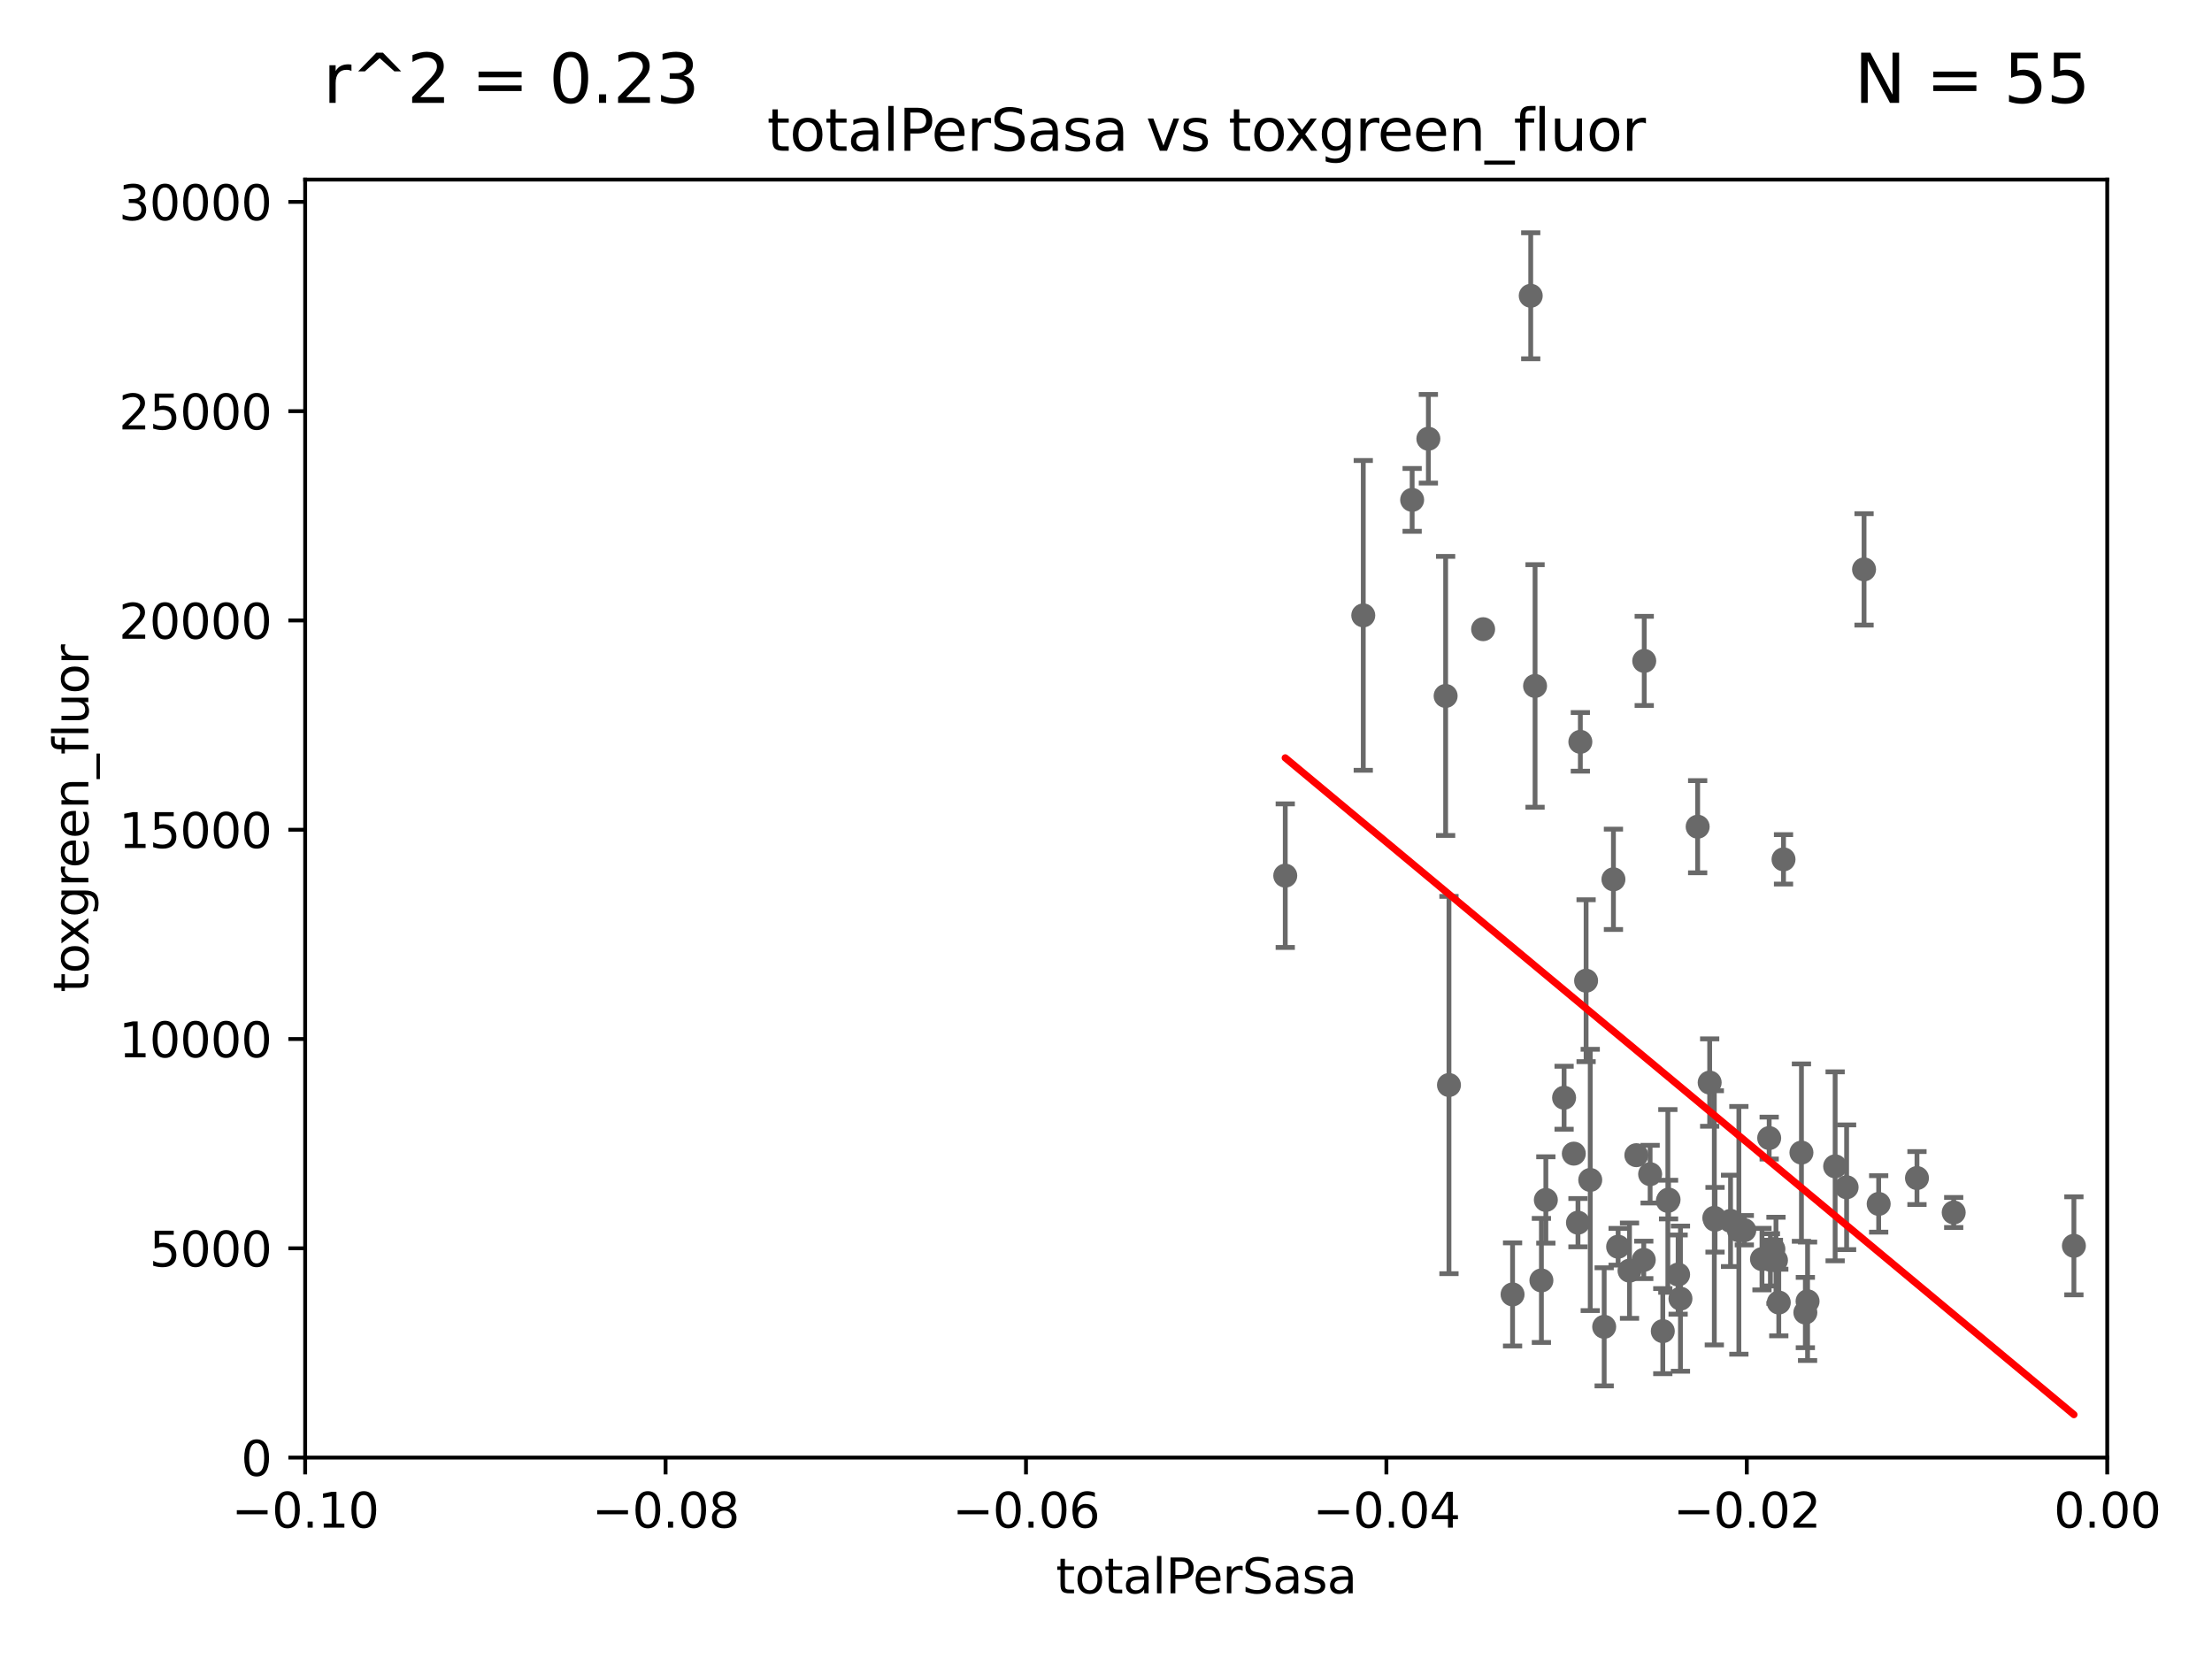 <?xml version="1.0" encoding="utf-8" standalone="no"?>
<!DOCTYPE svg PUBLIC "-//W3C//DTD SVG 1.1//EN"
  "http://www.w3.org/Graphics/SVG/1.1/DTD/svg11.dtd">
<svg xmlns:xlink="http://www.w3.org/1999/xlink" width="460.8pt" height="345.6pt" viewBox="0 0 460.8 345.6" xmlns="http://www.w3.org/2000/svg" version="1.1">
 <defs>
  <style type="text/css">*{stroke-linejoin: round; stroke-linecap: butt}</style>
 </defs>
 <g id="figure_1">
  <g id="patch_1">
   <path d="M 0 345.6 
L 460.8 345.6 
L 460.8 0 
L 0 0 
z
" style="fill: #ffffff"/>
  </g>
  <g id="axes_1">
   <g id="patch_2">
    <path d="M 63.571 303.64 
L 438.975 303.64 
L 438.975 37.411 
L 63.571 37.411 
z
" style="fill: #ffffff"/>
   </g>
   <g id="PathCollection_1">
    <defs>
     <path id="m36e661156f" d="M 0 1.118 
C 0.297 1.118 0.581 1 0.791 0.791 
C 1 0.581 1.118 0.297 1.118 0 
C 1.118 -0.297 1 -0.581 0.791 -0.791 
C 0.581 -1 0.297 -1.118 0 -1.118 
C -0.297 -1.118 -0.581 -1 -0.791 -0.791 
C -1 -0.581 -1.118 -0.297 -1.118 0 
C -1.118 0.297 -1 0.581 -0.791 0.791 
C -0.581 1 -0.297 1.118 0 1.118 
z
" style="stroke: #696969"/>
    </defs>
    <g clip-path="url(#p8b88ca9ba8)">
     <use xlink:href="#m36e661156f" x="329.216" y="154.539" style="fill: #696969; stroke: #696969"/>
     <use xlink:href="#m36e661156f" x="376.55" y="271.08" style="fill: #696969; stroke: #696969"/>
     <use xlink:href="#m36e661156f" x="322.028" y="249.972" style="fill: #696969; stroke: #696969"/>
     <use xlink:href="#m36e661156f" x="337.086" y="259.716" style="fill: #696969; stroke: #696969"/>
     <use xlink:href="#m36e661156f" x="318.879" y="61.614" style="fill: #696969; stroke: #696969"/>
     <use xlink:href="#m36e661156f" x="388.317" y="118.613" style="fill: #696969; stroke: #696969"/>
     <use xlink:href="#m36e661156f" x="339.458" y="264.702" style="fill: #696969; stroke: #696969"/>
     <use xlink:href="#m36e661156f" x="343.752" y="244.6" style="fill: #696969; stroke: #696969"/>
     <use xlink:href="#m36e661156f" x="328.72" y="254.705" style="fill: #696969; stroke: #696969"/>
     <use xlink:href="#m36e661156f" x="327.854" y="240.325" style="fill: #696969; stroke: #696969"/>
     <use xlink:href="#m36e661156f" x="367.053" y="262.298" style="fill: #696969; stroke: #696969"/>
     <use xlink:href="#m36e661156f" x="334.181" y="276.4" style="fill: #696969; stroke: #696969"/>
     <use xlink:href="#m36e661156f" x="349.583" y="265.515" style="fill: #696969; stroke: #696969"/>
     <use xlink:href="#m36e661156f" x="371.539" y="179.021" style="fill: #696969; stroke: #696969"/>
     <use xlink:href="#m36e661156f" x="350.069" y="270.532" style="fill: #696969; stroke: #696969"/>
     <use xlink:href="#m36e661156f" x="368.807" y="262.442" style="fill: #696969; stroke: #696969"/>
     <use xlink:href="#m36e661156f" x="347.592" y="249.893" style="fill: #696969; stroke: #696969"/>
     <use xlink:href="#m36e661156f" x="376.088" y="273.425" style="fill: #696969; stroke: #696969"/>
     <use xlink:href="#m36e661156f" x="399.34" y="245.41" style="fill: #696969; stroke: #696969"/>
     <use xlink:href="#m36e661156f" x="331.276" y="245.803" style="fill: #696969; stroke: #696969"/>
     <use xlink:href="#m36e661156f" x="406.992" y="252.58" style="fill: #696969; stroke: #696969"/>
     <use xlink:href="#m36e661156f" x="353.654" y="172.218" style="fill: #696969; stroke: #696969"/>
     <use xlink:href="#m36e661156f" x="342.427" y="262.456" style="fill: #696969; stroke: #696969"/>
     <use xlink:href="#m36e661156f" x="357.124" y="253.699" style="fill: #696969; stroke: #696969"/>
     <use xlink:href="#m36e661156f" x="342.524" y="137.682" style="fill: #696969; stroke: #696969"/>
     <use xlink:href="#m36e661156f" x="362.239" y="256.301" style="fill: #696969; stroke: #696969"/>
     <use xlink:href="#m36e661156f" x="375.272" y="240.105" style="fill: #696969; stroke: #696969"/>
     <use xlink:href="#m36e661156f" x="294.177" y="104.133" style="fill: #696969; stroke: #696969"/>
     <use xlink:href="#m36e661156f" x="357.271" y="254.099" style="fill: #696969; stroke: #696969"/>
     <use xlink:href="#m36e661156f" x="346.391" y="277.301" style="fill: #696969; stroke: #696969"/>
     <use xlink:href="#m36e661156f" x="384.682" y="247.328" style="fill: #696969; stroke: #696969"/>
     <use xlink:href="#m36e661156f" x="369.969" y="262.547" style="fill: #696969; stroke: #696969"/>
     <use xlink:href="#m36e661156f" x="368.553" y="237.081" style="fill: #696969; stroke: #696969"/>
     <use xlink:href="#m36e661156f" x="432.032" y="259.526" style="fill: #696969; stroke: #696969"/>
     <use xlink:href="#m36e661156f" x="370.553" y="271.342" style="fill: #696969; stroke: #696969"/>
     <use xlink:href="#m36e661156f" x="369.432" y="260.213" style="fill: #696969; stroke: #696969"/>
     <use xlink:href="#m36e661156f" x="382.294" y="242.966" style="fill: #696969; stroke: #696969"/>
     <use xlink:href="#m36e661156f" x="267.742" y="182.415" style="fill: #696969; stroke: #696969"/>
     <use xlink:href="#m36e661156f" x="301.152" y="144.977" style="fill: #696969; stroke: #696969"/>
     <use xlink:href="#m36e661156f" x="297.555" y="91.401" style="fill: #696969; stroke: #696969"/>
     <use xlink:href="#m36e661156f" x="391.363" y="250.798" style="fill: #696969; stroke: #696969"/>
     <use xlink:href="#m36e661156f" x="330.413" y="204.3" style="fill: #696969; stroke: #696969"/>
     <use xlink:href="#m36e661156f" x="363.371" y="256.275" style="fill: #696969; stroke: #696969"/>
     <use xlink:href="#m36e661156f" x="321.102" y="266.736" style="fill: #696969; stroke: #696969"/>
     <use xlink:href="#m36e661156f" x="340.881" y="240.644" style="fill: #696969; stroke: #696969"/>
     <use xlink:href="#m36e661156f" x="315.096" y="269.654" style="fill: #696969; stroke: #696969"/>
     <use xlink:href="#m36e661156f" x="301.846" y="226.03" style="fill: #696969; stroke: #696969"/>
     <use xlink:href="#m36e661156f" x="325.829" y="228.676" style="fill: #696969; stroke: #696969"/>
     <use xlink:href="#m36e661156f" x="308.962" y="131.072" style="fill: #696969; stroke: #696969"/>
     <use xlink:href="#m36e661156f" x="360.505" y="254.328" style="fill: #696969; stroke: #696969"/>
     <use xlink:href="#m36e661156f" x="336.109" y="183.177" style="fill: #696969; stroke: #696969"/>
     <use xlink:href="#m36e661156f" x="356.156" y="225.52" style="fill: #696969; stroke: #696969"/>
     <use xlink:href="#m36e661156f" x="347.444" y="250.173" style="fill: #696969; stroke: #696969"/>
     <use xlink:href="#m36e661156f" x="283.994" y="128.196" style="fill: #696969; stroke: #696969"/>
     <use xlink:href="#m36e661156f" x="319.782" y="142.898" style="fill: #696969; stroke: #696969"/>
    </g>
   </g>
   <g id="matplotlib.axis_1">
    <g id="xtick_1">
     <g id="line2d_1">
      <defs>
       <path id="mb44ea8c255" d="M 0 0 
L 0 3.5 
" style="stroke: #000000; stroke-width: 0.8"/>
      </defs>
      <g>
       <use xlink:href="#mb44ea8c255" x="63.571" y="303.64" style="stroke: #000000; stroke-width: 0.8"/>
      </g>
     </g>
     <g id="text_1">
      <!-- −0.10 -->
      <g transform="translate(48.249 318.238)scale(0.1 -0.1)">
       <defs>
        <path id="DejaVuSans-2212" d="M 678 2272 
L 4684 2272 
L 4684 1741 
L 678 1741 
L 678 2272 
z
" transform="scale(0.016)"/>
        <path id="DejaVuSans-30" d="M 2034 4250 
Q 1547 4250 1301 3770 
Q 1056 3291 1056 2328 
Q 1056 1369 1301 889 
Q 1547 409 2034 409 
Q 2525 409 2770 889 
Q 3016 1369 3016 2328 
Q 3016 3291 2770 3770 
Q 2525 4250 2034 4250 
z
M 2034 4750 
Q 2819 4750 3233 4129 
Q 3647 3509 3647 2328 
Q 3647 1150 3233 529 
Q 2819 -91 2034 -91 
Q 1250 -91 836 529 
Q 422 1150 422 2328 
Q 422 3509 836 4129 
Q 1250 4750 2034 4750 
z
" transform="scale(0.016)"/>
        <path id="DejaVuSans-2e" d="M 684 794 
L 1344 794 
L 1344 0 
L 684 0 
L 684 794 
z
" transform="scale(0.016)"/>
        <path id="DejaVuSans-31" d="M 794 531 
L 1825 531 
L 1825 4091 
L 703 3866 
L 703 4441 
L 1819 4666 
L 2450 4666 
L 2450 531 
L 3481 531 
L 3481 0 
L 794 0 
L 794 531 
z
" transform="scale(0.016)"/>
       </defs>
       <use xlink:href="#DejaVuSans-2212"/>
       <use xlink:href="#DejaVuSans-30" x="83.789"/>
       <use xlink:href="#DejaVuSans-2e" x="147.412"/>
       <use xlink:href="#DejaVuSans-31" x="179.199"/>
       <use xlink:href="#DejaVuSans-30" x="242.822"/>
      </g>
     </g>
    </g>
    <g id="xtick_2">
     <g id="line2d_2">
      <g>
       <use xlink:href="#mb44ea8c255" x="138.652" y="303.64" style="stroke: #000000; stroke-width: 0.8"/>
      </g>
     </g>
     <g id="text_2">
      <!-- −0.08 -->
      <g transform="translate(123.329 318.238)scale(0.1 -0.1)">
       <defs>
        <path id="DejaVuSans-38" d="M 2034 2216 
Q 1584 2216 1326 1975 
Q 1069 1734 1069 1313 
Q 1069 891 1326 650 
Q 1584 409 2034 409 
Q 2484 409 2743 651 
Q 3003 894 3003 1313 
Q 3003 1734 2745 1975 
Q 2488 2216 2034 2216 
z
M 1403 2484 
Q 997 2584 770 2862 
Q 544 3141 544 3541 
Q 544 4100 942 4425 
Q 1341 4750 2034 4750 
Q 2731 4750 3128 4425 
Q 3525 4100 3525 3541 
Q 3525 3141 3298 2862 
Q 3072 2584 2669 2484 
Q 3125 2378 3379 2068 
Q 3634 1759 3634 1313 
Q 3634 634 3220 271 
Q 2806 -91 2034 -91 
Q 1263 -91 848 271 
Q 434 634 434 1313 
Q 434 1759 690 2068 
Q 947 2378 1403 2484 
z
M 1172 3481 
Q 1172 3119 1398 2916 
Q 1625 2713 2034 2713 
Q 2441 2713 2670 2916 
Q 2900 3119 2900 3481 
Q 2900 3844 2670 4047 
Q 2441 4250 2034 4250 
Q 1625 4250 1398 4047 
Q 1172 3844 1172 3481 
z
" transform="scale(0.016)"/>
       </defs>
       <use xlink:href="#DejaVuSans-2212"/>
       <use xlink:href="#DejaVuSans-30" x="83.789"/>
       <use xlink:href="#DejaVuSans-2e" x="147.412"/>
       <use xlink:href="#DejaVuSans-30" x="179.199"/>
       <use xlink:href="#DejaVuSans-38" x="242.822"/>
      </g>
     </g>
    </g>
    <g id="xtick_3">
     <g id="line2d_3">
      <g>
       <use xlink:href="#mb44ea8c255" x="213.733" y="303.64" style="stroke: #000000; stroke-width: 0.8"/>
      </g>
     </g>
     <g id="text_3">
      <!-- −0.06 -->
      <g transform="translate(198.41 318.238)scale(0.1 -0.1)">
       <defs>
        <path id="DejaVuSans-36" d="M 2113 2584 
Q 1688 2584 1439 2293 
Q 1191 2003 1191 1497 
Q 1191 994 1439 701 
Q 1688 409 2113 409 
Q 2538 409 2786 701 
Q 3034 994 3034 1497 
Q 3034 2003 2786 2293 
Q 2538 2584 2113 2584 
z
M 3366 4563 
L 3366 3988 
Q 3128 4100 2886 4159 
Q 2644 4219 2406 4219 
Q 1781 4219 1451 3797 
Q 1122 3375 1075 2522 
Q 1259 2794 1537 2939 
Q 1816 3084 2150 3084 
Q 2853 3084 3261 2657 
Q 3669 2231 3669 1497 
Q 3669 778 3244 343 
Q 2819 -91 2113 -91 
Q 1303 -91 875 529 
Q 447 1150 447 2328 
Q 447 3434 972 4092 
Q 1497 4750 2381 4750 
Q 2619 4750 2861 4703 
Q 3103 4656 3366 4563 
z
" transform="scale(0.016)"/>
       </defs>
       <use xlink:href="#DejaVuSans-2212"/>
       <use xlink:href="#DejaVuSans-30" x="83.789"/>
       <use xlink:href="#DejaVuSans-2e" x="147.412"/>
       <use xlink:href="#DejaVuSans-30" x="179.199"/>
       <use xlink:href="#DejaVuSans-36" x="242.822"/>
      </g>
     </g>
    </g>
    <g id="xtick_4">
     <g id="line2d_4">
      <g>
       <use xlink:href="#mb44ea8c255" x="288.813" y="303.64" style="stroke: #000000; stroke-width: 0.8"/>
      </g>
     </g>
     <g id="text_4">
      <!-- −0.04 -->
      <g transform="translate(273.491 318.238)scale(0.1 -0.1)">
       <defs>
        <path id="DejaVuSans-34" d="M 2419 4116 
L 825 1625 
L 2419 1625 
L 2419 4116 
z
M 2253 4666 
L 3047 4666 
L 3047 1625 
L 3713 1625 
L 3713 1100 
L 3047 1100 
L 3047 0 
L 2419 0 
L 2419 1100 
L 313 1100 
L 313 1709 
L 2253 4666 
z
" transform="scale(0.016)"/>
       </defs>
       <use xlink:href="#DejaVuSans-2212"/>
       <use xlink:href="#DejaVuSans-30" x="83.789"/>
       <use xlink:href="#DejaVuSans-2e" x="147.412"/>
       <use xlink:href="#DejaVuSans-30" x="179.199"/>
       <use xlink:href="#DejaVuSans-34" x="242.822"/>
      </g>
     </g>
    </g>
    <g id="xtick_5">
     <g id="line2d_5">
      <g>
       <use xlink:href="#mb44ea8c255" x="363.894" y="303.64" style="stroke: #000000; stroke-width: 0.8"/>
      </g>
     </g>
     <g id="text_5">
      <!-- −0.02 -->
      <g transform="translate(348.572 318.238)scale(0.1 -0.1)">
       <defs>
        <path id="DejaVuSans-32" d="M 1228 531 
L 3431 531 
L 3431 0 
L 469 0 
L 469 531 
Q 828 903 1448 1529 
Q 2069 2156 2228 2338 
Q 2531 2678 2651 2914 
Q 2772 3150 2772 3378 
Q 2772 3750 2511 3984 
Q 2250 4219 1831 4219 
Q 1534 4219 1204 4116 
Q 875 4013 500 3803 
L 500 4441 
Q 881 4594 1212 4672 
Q 1544 4750 1819 4750 
Q 2544 4750 2975 4387 
Q 3406 4025 3406 3419 
Q 3406 3131 3298 2873 
Q 3191 2616 2906 2266 
Q 2828 2175 2409 1742 
Q 1991 1309 1228 531 
z
" transform="scale(0.016)"/>
       </defs>
       <use xlink:href="#DejaVuSans-2212"/>
       <use xlink:href="#DejaVuSans-30" x="83.789"/>
       <use xlink:href="#DejaVuSans-2e" x="147.412"/>
       <use xlink:href="#DejaVuSans-30" x="179.199"/>
       <use xlink:href="#DejaVuSans-32" x="242.822"/>
      </g>
     </g>
    </g>
    <g id="xtick_6">
     <g id="line2d_6">
      <g>
       <use xlink:href="#mb44ea8c255" x="438.975" y="303.64" style="stroke: #000000; stroke-width: 0.8"/>
      </g>
     </g>
     <g id="text_6">
      <!-- 0.00 -->
      <g transform="translate(427.842 318.238)scale(0.1 -0.1)">
       <use xlink:href="#DejaVuSans-30"/>
       <use xlink:href="#DejaVuSans-2e" x="63.623"/>
       <use xlink:href="#DejaVuSans-30" x="95.41"/>
       <use xlink:href="#DejaVuSans-30" x="159.033"/>
      </g>
     </g>
    </g>
    <g id="text_7">
     <!-- totalPerSasa -->
     <g transform="translate(219.968 331.917)scale(0.1 -0.1)">
      <defs>
       <path id="DejaVuSans-74" d="M 1172 4494 
L 1172 3500 
L 2356 3500 
L 2356 3053 
L 1172 3053 
L 1172 1153 
Q 1172 725 1289 603 
Q 1406 481 1766 481 
L 2356 481 
L 2356 0 
L 1766 0 
Q 1100 0 847 248 
Q 594 497 594 1153 
L 594 3053 
L 172 3053 
L 172 3500 
L 594 3500 
L 594 4494 
L 1172 4494 
z
" transform="scale(0.016)"/>
       <path id="DejaVuSans-6f" d="M 1959 3097 
Q 1497 3097 1228 2736 
Q 959 2375 959 1747 
Q 959 1119 1226 758 
Q 1494 397 1959 397 
Q 2419 397 2687 759 
Q 2956 1122 2956 1747 
Q 2956 2369 2687 2733 
Q 2419 3097 1959 3097 
z
M 1959 3584 
Q 2709 3584 3137 3096 
Q 3566 2609 3566 1747 
Q 3566 888 3137 398 
Q 2709 -91 1959 -91 
Q 1206 -91 779 398 
Q 353 888 353 1747 
Q 353 2609 779 3096 
Q 1206 3584 1959 3584 
z
" transform="scale(0.016)"/>
       <path id="DejaVuSans-61" d="M 2194 1759 
Q 1497 1759 1228 1600 
Q 959 1441 959 1056 
Q 959 750 1161 570 
Q 1363 391 1709 391 
Q 2188 391 2477 730 
Q 2766 1069 2766 1631 
L 2766 1759 
L 2194 1759 
z
M 3341 1997 
L 3341 0 
L 2766 0 
L 2766 531 
Q 2569 213 2275 61 
Q 1981 -91 1556 -91 
Q 1019 -91 701 211 
Q 384 513 384 1019 
Q 384 1609 779 1909 
Q 1175 2209 1959 2209 
L 2766 2209 
L 2766 2266 
Q 2766 2663 2505 2880 
Q 2244 3097 1772 3097 
Q 1472 3097 1187 3025 
Q 903 2953 641 2809 
L 641 3341 
Q 956 3463 1253 3523 
Q 1550 3584 1831 3584 
Q 2591 3584 2966 3190 
Q 3341 2797 3341 1997 
z
" transform="scale(0.016)"/>
       <path id="DejaVuSans-6c" d="M 603 4863 
L 1178 4863 
L 1178 0 
L 603 0 
L 603 4863 
z
" transform="scale(0.016)"/>
       <path id="DejaVuSans-50" d="M 1259 4147 
L 1259 2394 
L 2053 2394 
Q 2494 2394 2734 2622 
Q 2975 2850 2975 3272 
Q 2975 3691 2734 3919 
Q 2494 4147 2053 4147 
L 1259 4147 
z
M 628 4666 
L 2053 4666 
Q 2838 4666 3239 4311 
Q 3641 3956 3641 3272 
Q 3641 2581 3239 2228 
Q 2838 1875 2053 1875 
L 1259 1875 
L 1259 0 
L 628 0 
L 628 4666 
z
" transform="scale(0.016)"/>
       <path id="DejaVuSans-65" d="M 3597 1894 
L 3597 1613 
L 953 1613 
Q 991 1019 1311 708 
Q 1631 397 2203 397 
Q 2534 397 2845 478 
Q 3156 559 3463 722 
L 3463 178 
Q 3153 47 2828 -22 
Q 2503 -91 2169 -91 
Q 1331 -91 842 396 
Q 353 884 353 1716 
Q 353 2575 817 3079 
Q 1281 3584 2069 3584 
Q 2775 3584 3186 3129 
Q 3597 2675 3597 1894 
z
M 3022 2063 
Q 3016 2534 2758 2815 
Q 2500 3097 2075 3097 
Q 1594 3097 1305 2825 
Q 1016 2553 972 2059 
L 3022 2063 
z
" transform="scale(0.016)"/>
       <path id="DejaVuSans-72" d="M 2631 2963 
Q 2534 3019 2420 3045 
Q 2306 3072 2169 3072 
Q 1681 3072 1420 2755 
Q 1159 2438 1159 1844 
L 1159 0 
L 581 0 
L 581 3500 
L 1159 3500 
L 1159 2956 
Q 1341 3275 1631 3429 
Q 1922 3584 2338 3584 
Q 2397 3584 2469 3576 
Q 2541 3569 2628 3553 
L 2631 2963 
z
" transform="scale(0.016)"/>
       <path id="DejaVuSans-53" d="M 3425 4513 
L 3425 3897 
Q 3066 4069 2747 4153 
Q 2428 4238 2131 4238 
Q 1616 4238 1336 4038 
Q 1056 3838 1056 3469 
Q 1056 3159 1242 3001 
Q 1428 2844 1947 2747 
L 2328 2669 
Q 3034 2534 3370 2195 
Q 3706 1856 3706 1288 
Q 3706 609 3251 259 
Q 2797 -91 1919 -91 
Q 1588 -91 1214 -16 
Q 841 59 441 206 
L 441 856 
Q 825 641 1194 531 
Q 1563 422 1919 422 
Q 2459 422 2753 634 
Q 3047 847 3047 1241 
Q 3047 1584 2836 1778 
Q 2625 1972 2144 2069 
L 1759 2144 
Q 1053 2284 737 2584 
Q 422 2884 422 3419 
Q 422 4038 858 4394 
Q 1294 4750 2059 4750 
Q 2388 4750 2728 4690 
Q 3069 4631 3425 4513 
z
" transform="scale(0.016)"/>
       <path id="DejaVuSans-73" d="M 2834 3397 
L 2834 2853 
Q 2591 2978 2328 3040 
Q 2066 3103 1784 3103 
Q 1356 3103 1142 2972 
Q 928 2841 928 2578 
Q 928 2378 1081 2264 
Q 1234 2150 1697 2047 
L 1894 2003 
Q 2506 1872 2764 1633 
Q 3022 1394 3022 966 
Q 3022 478 2636 193 
Q 2250 -91 1575 -91 
Q 1294 -91 989 -36 
Q 684 19 347 128 
L 347 722 
Q 666 556 975 473 
Q 1284 391 1588 391 
Q 1994 391 2212 530 
Q 2431 669 2431 922 
Q 2431 1156 2273 1281 
Q 2116 1406 1581 1522 
L 1381 1569 
Q 847 1681 609 1914 
Q 372 2147 372 2553 
Q 372 3047 722 3315 
Q 1072 3584 1716 3584 
Q 2034 3584 2315 3537 
Q 2597 3491 2834 3397 
z
" transform="scale(0.016)"/>
      </defs>
      <use xlink:href="#DejaVuSans-74"/>
      <use xlink:href="#DejaVuSans-6f" x="39.209"/>
      <use xlink:href="#DejaVuSans-74" x="100.391"/>
      <use xlink:href="#DejaVuSans-61" x="139.6"/>
      <use xlink:href="#DejaVuSans-6c" x="200.879"/>
      <use xlink:href="#DejaVuSans-50" x="228.662"/>
      <use xlink:href="#DejaVuSans-65" x="285.34"/>
      <use xlink:href="#DejaVuSans-72" x="346.863"/>
      <use xlink:href="#DejaVuSans-53" x="387.977"/>
      <use xlink:href="#DejaVuSans-61" x="451.453"/>
      <use xlink:href="#DejaVuSans-73" x="512.732"/>
      <use xlink:href="#DejaVuSans-61" x="564.832"/>
     </g>
    </g>
   </g>
   <g id="matplotlib.axis_2">
    <g id="ytick_1">
     <g id="line2d_7">
      <defs>
       <path id="m5499593235" d="M 0 0 
L -3.5 0 
" style="stroke: #000000; stroke-width: 0.8"/>
      </defs>
      <g>
       <use xlink:href="#m5499593235" x="63.571" y="303.64" style="stroke: #000000; stroke-width: 0.8"/>
      </g>
     </g>
     <g id="text_8">
      <!-- 0 -->
      <g transform="translate(50.209 307.439)scale(0.1 -0.1)">
       <use xlink:href="#DejaVuSans-30"/>
      </g>
     </g>
    </g>
    <g id="ytick_2">
     <g id="line2d_8">
      <g>
       <use xlink:href="#m5499593235" x="63.571" y="260.043" style="stroke: #000000; stroke-width: 0.8"/>
      </g>
     </g>
     <g id="text_9">
      <!-- 5000 -->
      <g transform="translate(31.121 263.843)scale(0.1 -0.1)">
       <defs>
        <path id="DejaVuSans-35" d="M 691 4666 
L 3169 4666 
L 3169 4134 
L 1269 4134 
L 1269 2991 
Q 1406 3038 1543 3061 
Q 1681 3084 1819 3084 
Q 2600 3084 3056 2656 
Q 3513 2228 3513 1497 
Q 3513 744 3044 326 
Q 2575 -91 1722 -91 
Q 1428 -91 1123 -41 
Q 819 9 494 109 
L 494 744 
Q 775 591 1075 516 
Q 1375 441 1709 441 
Q 2250 441 2565 725 
Q 2881 1009 2881 1497 
Q 2881 1984 2565 2268 
Q 2250 2553 1709 2553 
Q 1456 2553 1204 2497 
Q 953 2441 691 2322 
L 691 4666 
z
" transform="scale(0.016)"/>
       </defs>
       <use xlink:href="#DejaVuSans-35"/>
       <use xlink:href="#DejaVuSans-30" x="63.623"/>
       <use xlink:href="#DejaVuSans-30" x="127.246"/>
       <use xlink:href="#DejaVuSans-30" x="190.869"/>
      </g>
     </g>
    </g>
    <g id="ytick_3">
     <g id="line2d_9">
      <g>
       <use xlink:href="#m5499593235" x="63.571" y="216.447" style="stroke: #000000; stroke-width: 0.8"/>
      </g>
     </g>
     <g id="text_10">
      <!-- 10000 -->
      <g transform="translate(24.759 220.246)scale(0.1 -0.1)">
       <use xlink:href="#DejaVuSans-31"/>
       <use xlink:href="#DejaVuSans-30" x="63.623"/>
       <use xlink:href="#DejaVuSans-30" x="127.246"/>
       <use xlink:href="#DejaVuSans-30" x="190.869"/>
       <use xlink:href="#DejaVuSans-30" x="254.492"/>
      </g>
     </g>
    </g>
    <g id="ytick_4">
     <g id="line2d_10">
      <g>
       <use xlink:href="#m5499593235" x="63.571" y="172.85" style="stroke: #000000; stroke-width: 0.8"/>
      </g>
     </g>
     <g id="text_11">
      <!-- 15000 -->
      <g transform="translate(24.759 176.649)scale(0.1 -0.1)">
       <use xlink:href="#DejaVuSans-31"/>
       <use xlink:href="#DejaVuSans-35" x="63.623"/>
       <use xlink:href="#DejaVuSans-30" x="127.246"/>
       <use xlink:href="#DejaVuSans-30" x="190.869"/>
       <use xlink:href="#DejaVuSans-30" x="254.492"/>
      </g>
     </g>
    </g>
    <g id="ytick_5">
     <g id="line2d_11">
      <g>
       <use xlink:href="#m5499593235" x="63.571" y="129.254" style="stroke: #000000; stroke-width: 0.8"/>
      </g>
     </g>
     <g id="text_12">
      <!-- 20000 -->
      <g transform="translate(24.759 133.053)scale(0.1 -0.1)">
       <use xlink:href="#DejaVuSans-32"/>
       <use xlink:href="#DejaVuSans-30" x="63.623"/>
       <use xlink:href="#DejaVuSans-30" x="127.246"/>
       <use xlink:href="#DejaVuSans-30" x="190.869"/>
       <use xlink:href="#DejaVuSans-30" x="254.492"/>
      </g>
     </g>
    </g>
    <g id="ytick_6">
     <g id="line2d_12">
      <g>
       <use xlink:href="#m5499593235" x="63.571" y="85.657" style="stroke: #000000; stroke-width: 0.8"/>
      </g>
     </g>
     <g id="text_13">
      <!-- 25000 -->
      <g transform="translate(24.759 89.456)scale(0.1 -0.1)">
       <use xlink:href="#DejaVuSans-32"/>
       <use xlink:href="#DejaVuSans-35" x="63.623"/>
       <use xlink:href="#DejaVuSans-30" x="127.246"/>
       <use xlink:href="#DejaVuSans-30" x="190.869"/>
       <use xlink:href="#DejaVuSans-30" x="254.492"/>
      </g>
     </g>
    </g>
    <g id="ytick_7">
     <g id="line2d_13">
      <g>
       <use xlink:href="#m5499593235" x="63.571" y="42.06" style="stroke: #000000; stroke-width: 0.8"/>
      </g>
     </g>
     <g id="text_14">
      <!-- 30000 -->
      <g transform="translate(24.759 45.86)scale(0.1 -0.1)">
       <defs>
        <path id="DejaVuSans-33" d="M 2597 2516 
Q 3050 2419 3304 2112 
Q 3559 1806 3559 1356 
Q 3559 666 3084 287 
Q 2609 -91 1734 -91 
Q 1441 -91 1130 -33 
Q 819 25 488 141 
L 488 750 
Q 750 597 1062 519 
Q 1375 441 1716 441 
Q 2309 441 2620 675 
Q 2931 909 2931 1356 
Q 2931 1769 2642 2001 
Q 2353 2234 1838 2234 
L 1294 2234 
L 1294 2753 
L 1863 2753 
Q 2328 2753 2575 2939 
Q 2822 3125 2822 3475 
Q 2822 3834 2567 4026 
Q 2313 4219 1838 4219 
Q 1578 4219 1281 4162 
Q 984 4106 628 3988 
L 628 4550 
Q 988 4650 1302 4700 
Q 1616 4750 1894 4750 
Q 2613 4750 3031 4423 
Q 3450 4097 3450 3541 
Q 3450 3153 3228 2886 
Q 3006 2619 2597 2516 
z
" transform="scale(0.016)"/>
       </defs>
       <use xlink:href="#DejaVuSans-33"/>
       <use xlink:href="#DejaVuSans-30" x="63.623"/>
       <use xlink:href="#DejaVuSans-30" x="127.246"/>
       <use xlink:href="#DejaVuSans-30" x="190.869"/>
       <use xlink:href="#DejaVuSans-30" x="254.492"/>
      </g>
     </g>
    </g>
    <g id="text_15">
     <!-- toxgreen_fluor -->
     <g transform="translate(18.401 206.72)rotate(-90)scale(0.1 -0.1)">
      <defs>
       <path id="DejaVuSans-78" d="M 3513 3500 
L 2247 1797 
L 3578 0 
L 2900 0 
L 1881 1375 
L 863 0 
L 184 0 
L 1544 1831 
L 300 3500 
L 978 3500 
L 1906 2253 
L 2834 3500 
L 3513 3500 
z
" transform="scale(0.016)"/>
       <path id="DejaVuSans-67" d="M 2906 1791 
Q 2906 2416 2648 2759 
Q 2391 3103 1925 3103 
Q 1463 3103 1205 2759 
Q 947 2416 947 1791 
Q 947 1169 1205 825 
Q 1463 481 1925 481 
Q 2391 481 2648 825 
Q 2906 1169 2906 1791 
z
M 3481 434 
Q 3481 -459 3084 -895 
Q 2688 -1331 1869 -1331 
Q 1566 -1331 1297 -1286 
Q 1028 -1241 775 -1147 
L 775 -588 
Q 1028 -725 1275 -790 
Q 1522 -856 1778 -856 
Q 2344 -856 2625 -561 
Q 2906 -266 2906 331 
L 2906 616 
Q 2728 306 2450 153 
Q 2172 0 1784 0 
Q 1141 0 747 490 
Q 353 981 353 1791 
Q 353 2603 747 3093 
Q 1141 3584 1784 3584 
Q 2172 3584 2450 3431 
Q 2728 3278 2906 2969 
L 2906 3500 
L 3481 3500 
L 3481 434 
z
" transform="scale(0.016)"/>
       <path id="DejaVuSans-6e" d="M 3513 2113 
L 3513 0 
L 2938 0 
L 2938 2094 
Q 2938 2591 2744 2837 
Q 2550 3084 2163 3084 
Q 1697 3084 1428 2787 
Q 1159 2491 1159 1978 
L 1159 0 
L 581 0 
L 581 3500 
L 1159 3500 
L 1159 2956 
Q 1366 3272 1645 3428 
Q 1925 3584 2291 3584 
Q 2894 3584 3203 3211 
Q 3513 2838 3513 2113 
z
" transform="scale(0.016)"/>
       <path id="DejaVuSans-5f" d="M 3263 -1063 
L 3263 -1509 
L -63 -1509 
L -63 -1063 
L 3263 -1063 
z
" transform="scale(0.016)"/>
       <path id="DejaVuSans-66" d="M 2375 4863 
L 2375 4384 
L 1825 4384 
Q 1516 4384 1395 4259 
Q 1275 4134 1275 3809 
L 1275 3500 
L 2222 3500 
L 2222 3053 
L 1275 3053 
L 1275 0 
L 697 0 
L 697 3053 
L 147 3053 
L 147 3500 
L 697 3500 
L 697 3744 
Q 697 4328 969 4595 
Q 1241 4863 1831 4863 
L 2375 4863 
z
" transform="scale(0.016)"/>
       <path id="DejaVuSans-75" d="M 544 1381 
L 544 3500 
L 1119 3500 
L 1119 1403 
Q 1119 906 1312 657 
Q 1506 409 1894 409 
Q 2359 409 2629 706 
Q 2900 1003 2900 1516 
L 2900 3500 
L 3475 3500 
L 3475 0 
L 2900 0 
L 2900 538 
Q 2691 219 2414 64 
Q 2138 -91 1772 -91 
Q 1169 -91 856 284 
Q 544 659 544 1381 
z
M 1991 3584 
L 1991 3584 
z
" transform="scale(0.016)"/>
      </defs>
      <use xlink:href="#DejaVuSans-74"/>
      <use xlink:href="#DejaVuSans-6f" x="39.209"/>
      <use xlink:href="#DejaVuSans-78" x="97.266"/>
      <use xlink:href="#DejaVuSans-67" x="156.445"/>
      <use xlink:href="#DejaVuSans-72" x="219.922"/>
      <use xlink:href="#DejaVuSans-65" x="258.785"/>
      <use xlink:href="#DejaVuSans-65" x="320.309"/>
      <use xlink:href="#DejaVuSans-6e" x="381.832"/>
      <use xlink:href="#DejaVuSans-5f" x="445.211"/>
      <use xlink:href="#DejaVuSans-66" x="495.211"/>
      <use xlink:href="#DejaVuSans-6c" x="530.416"/>
      <use xlink:href="#DejaVuSans-75" x="558.199"/>
      <use xlink:href="#DejaVuSans-6f" x="621.578"/>
      <use xlink:href="#DejaVuSans-72" x="682.76"/>
     </g>
    </g>
   </g>
   <g id="LineCollection_1">
    <path d="M 329.216 160.647 
L 329.216 148.431 
" clip-path="url(#p8b88ca9ba8)" style="fill: none; stroke: #696969"/>
    <path d="M 376.55 283.414 
L 376.55 258.746 
" clip-path="url(#p8b88ca9ba8)" style="fill: none; stroke: #696969"/>
    <path d="M 322.028 258.962 
L 322.028 240.982 
" clip-path="url(#p8b88ca9ba8)" style="fill: none; stroke: #696969"/>
    <path d="M 337.086 263.544 
L 337.086 255.889 
" clip-path="url(#p8b88ca9ba8)" style="fill: none; stroke: #696969"/>
    <path d="M 318.879 74.739 
L 318.879 48.489 
" clip-path="url(#p8b88ca9ba8)" style="fill: none; stroke: #696969"/>
    <path d="M 388.317 130.215 
L 388.317 107.01 
" clip-path="url(#p8b88ca9ba8)" style="fill: none; stroke: #696969"/>
    <path d="M 339.458 274.628 
L 339.458 254.777 
" clip-path="url(#p8b88ca9ba8)" style="fill: none; stroke: #696969"/>
    <path d="M 343.752 250.608 
L 343.752 238.592 
" clip-path="url(#p8b88ca9ba8)" style="fill: none; stroke: #696969"/>
    <path d="M 328.72 259.736 
L 328.72 249.674 
" clip-path="url(#p8b88ca9ba8)" style="fill: none; stroke: #696969"/>
    <path d="M 327.854 241.126 
L 327.854 239.524 
" clip-path="url(#p8b88ca9ba8)" style="fill: none; stroke: #696969"/>
    <path d="M 367.053 268.71 
L 367.053 255.885 
" clip-path="url(#p8b88ca9ba8)" style="fill: none; stroke: #696969"/>
    <path d="M 334.181 288.705 
L 334.181 264.096 
" clip-path="url(#p8b88ca9ba8)" style="fill: none; stroke: #696969"/>
    <path d="M 349.583 273.765 
L 349.583 257.265 
" clip-path="url(#p8b88ca9ba8)" style="fill: none; stroke: #696969"/>
    <path d="M 371.539 184.169 
L 371.539 173.873 
" clip-path="url(#p8b88ca9ba8)" style="fill: none; stroke: #696969"/>
    <path d="M 350.069 285.649 
L 350.069 255.415 
" clip-path="url(#p8b88ca9ba8)" style="fill: none; stroke: #696969"/>
    <path d="M 368.807 267.889 
L 368.807 256.994 
" clip-path="url(#p8b88ca9ba8)" style="fill: none; stroke: #696969"/>
    <path d="M 347.592 253.921 
L 347.592 245.866 
" clip-path="url(#p8b88ca9ba8)" style="fill: none; stroke: #696969"/>
    <path d="M 376.088 280.747 
L 376.088 266.102 
" clip-path="url(#p8b88ca9ba8)" style="fill: none; stroke: #696969"/>
    <path d="M 399.34 250.927 
L 399.34 239.893 
" clip-path="url(#p8b88ca9ba8)" style="fill: none; stroke: #696969"/>
    <path d="M 331.276 273.02 
L 331.276 218.585 
" clip-path="url(#p8b88ca9ba8)" style="fill: none; stroke: #696969"/>
    <path d="M 406.992 255.705 
L 406.992 249.454 
" clip-path="url(#p8b88ca9ba8)" style="fill: none; stroke: #696969"/>
    <path d="M 353.654 181.817 
L 353.654 162.618 
" clip-path="url(#p8b88ca9ba8)" style="fill: none; stroke: #696969"/>
    <path d="M 342.427 266.354 
L 342.427 258.558 
" clip-path="url(#p8b88ca9ba8)" style="fill: none; stroke: #696969"/>
    <path d="M 357.124 280.175 
L 357.124 227.223 
" clip-path="url(#p8b88ca9ba8)" style="fill: none; stroke: #696969"/>
    <path d="M 342.524 146.974 
L 342.524 128.391 
" clip-path="url(#p8b88ca9ba8)" style="fill: none; stroke: #696969"/>
    <path d="M 362.239 282.103 
L 362.239 230.498 
" clip-path="url(#p8b88ca9ba8)" style="fill: none; stroke: #696969"/>
    <path d="M 375.272 258.579 
L 375.272 221.631 
" clip-path="url(#p8b88ca9ba8)" style="fill: none; stroke: #696969"/>
    <path d="M 294.177 110.676 
L 294.177 97.591 
" clip-path="url(#p8b88ca9ba8)" style="fill: none; stroke: #696969"/>
    <path d="M 357.271 260.833 
L 357.271 247.364 
" clip-path="url(#p8b88ca9ba8)" style="fill: none; stroke: #696969"/>
    <path d="M 346.391 286.161 
L 346.391 268.441 
" clip-path="url(#p8b88ca9ba8)" style="fill: none; stroke: #696969"/>
    <path d="M 384.682 260.318 
L 384.682 234.339 
" clip-path="url(#p8b88ca9ba8)" style="fill: none; stroke: #696969"/>
    <path d="M 369.969 271.518 
L 369.969 253.576 
" clip-path="url(#p8b88ca9ba8)" style="fill: none; stroke: #696969"/>
    <path d="M 368.553 241.447 
L 368.553 232.714 
" clip-path="url(#p8b88ca9ba8)" style="fill: none; stroke: #696969"/>
    <path d="M 432.032 269.736 
L 432.032 249.315 
" clip-path="url(#p8b88ca9ba8)" style="fill: none; stroke: #696969"/>
    <path d="M 370.553 278.281 
L 370.553 264.403 
" clip-path="url(#p8b88ca9ba8)" style="fill: none; stroke: #696969"/>
    <path d="M 369.432 262.065 
L 369.432 258.361 
" clip-path="url(#p8b88ca9ba8)" style="fill: none; stroke: #696969"/>
    <path d="M 382.294 262.647 
L 382.294 223.286 
" clip-path="url(#p8b88ca9ba8)" style="fill: none; stroke: #696969"/>
    <path d="M 267.742 197.369 
L 267.742 167.462 
" clip-path="url(#p8b88ca9ba8)" style="fill: none; stroke: #696969"/>
    <path d="M 301.152 174.043 
L 301.152 115.91 
" clip-path="url(#p8b88ca9ba8)" style="fill: none; stroke: #696969"/>
    <path d="M 297.555 100.632 
L 297.555 82.171 
" clip-path="url(#p8b88ca9ba8)" style="fill: none; stroke: #696969"/>
    <path d="M 391.363 256.676 
L 391.363 244.919 
" clip-path="url(#p8b88ca9ba8)" style="fill: none; stroke: #696969"/>
    <path d="M 330.413 221.16 
L 330.413 187.439 
" clip-path="url(#p8b88ca9ba8)" style="fill: none; stroke: #696969"/>
    <path d="M 363.371 259.338 
L 363.371 253.212 
" clip-path="url(#p8b88ca9ba8)" style="fill: none; stroke: #696969"/>
    <path d="M 321.102 279.652 
L 321.102 253.819 
" clip-path="url(#p8b88ca9ba8)" style="fill: none; stroke: #696969"/>
    <path d="M 340.881 241.246 
L 340.881 240.043 
" clip-path="url(#p8b88ca9ba8)" style="fill: none; stroke: #696969"/>
    <path d="M 315.096 280.391 
L 315.096 258.917 
" clip-path="url(#p8b88ca9ba8)" style="fill: none; stroke: #696969"/>
    <path d="M 301.846 265.328 
L 301.846 186.732 
" clip-path="url(#p8b88ca9ba8)" style="fill: none; stroke: #696969"/>
    <path d="M 325.829 235.234 
L 325.829 222.117 
" clip-path="url(#p8b88ca9ba8)" style="fill: none; stroke: #696969"/>
    <path d="M 308.962 131.667 
L 308.962 130.476 
" clip-path="url(#p8b88ca9ba8)" style="fill: none; stroke: #696969"/>
    <path d="M 360.505 263.842 
L 360.505 244.815 
" clip-path="url(#p8b88ca9ba8)" style="fill: none; stroke: #696969"/>
    <path d="M 336.109 193.626 
L 336.109 172.728 
" clip-path="url(#p8b88ca9ba8)" style="fill: none; stroke: #696969"/>
    <path d="M 356.156 234.625 
L 356.156 216.415 
" clip-path="url(#p8b88ca9ba8)" style="fill: none; stroke: #696969"/>
    <path d="M 347.444 269.205 
L 347.444 231.141 
" clip-path="url(#p8b88ca9ba8)" style="fill: none; stroke: #696969"/>
    <path d="M 283.994 160.459 
L 283.994 95.932 
" clip-path="url(#p8b88ca9ba8)" style="fill: none; stroke: #696969"/>
    <path d="M 319.782 168.162 
L 319.782 117.633 
" clip-path="url(#p8b88ca9ba8)" style="fill: none; stroke: #696969"/>
   </g>
   <g id="line2d_14">
    <defs>
     <path id="mf913a7b7eb" d="M 2 0 
L -2 -0 
" style="stroke: #696969"/>
    </defs>
    <g clip-path="url(#p8b88ca9ba8)">
     <use xlink:href="#mf913a7b7eb" x="329.216" y="160.647" style="fill: #696969; stroke: #696969"/>
     <use xlink:href="#mf913a7b7eb" x="376.55" y="283.414" style="fill: #696969; stroke: #696969"/>
     <use xlink:href="#mf913a7b7eb" x="322.028" y="258.962" style="fill: #696969; stroke: #696969"/>
     <use xlink:href="#mf913a7b7eb" x="337.086" y="263.544" style="fill: #696969; stroke: #696969"/>
     <use xlink:href="#mf913a7b7eb" x="318.879" y="74.739" style="fill: #696969; stroke: #696969"/>
     <use xlink:href="#mf913a7b7eb" x="388.317" y="130.215" style="fill: #696969; stroke: #696969"/>
     <use xlink:href="#mf913a7b7eb" x="339.458" y="274.628" style="fill: #696969; stroke: #696969"/>
     <use xlink:href="#mf913a7b7eb" x="343.752" y="250.608" style="fill: #696969; stroke: #696969"/>
     <use xlink:href="#mf913a7b7eb" x="328.72" y="259.736" style="fill: #696969; stroke: #696969"/>
     <use xlink:href="#mf913a7b7eb" x="327.854" y="241.126" style="fill: #696969; stroke: #696969"/>
     <use xlink:href="#mf913a7b7eb" x="367.053" y="268.71" style="fill: #696969; stroke: #696969"/>
     <use xlink:href="#mf913a7b7eb" x="334.181" y="288.705" style="fill: #696969; stroke: #696969"/>
     <use xlink:href="#mf913a7b7eb" x="349.583" y="273.765" style="fill: #696969; stroke: #696969"/>
     <use xlink:href="#mf913a7b7eb" x="371.539" y="184.169" style="fill: #696969; stroke: #696969"/>
     <use xlink:href="#mf913a7b7eb" x="350.069" y="285.649" style="fill: #696969; stroke: #696969"/>
     <use xlink:href="#mf913a7b7eb" x="368.807" y="267.889" style="fill: #696969; stroke: #696969"/>
     <use xlink:href="#mf913a7b7eb" x="347.592" y="253.921" style="fill: #696969; stroke: #696969"/>
     <use xlink:href="#mf913a7b7eb" x="376.088" y="280.747" style="fill: #696969; stroke: #696969"/>
     <use xlink:href="#mf913a7b7eb" x="399.34" y="250.927" style="fill: #696969; stroke: #696969"/>
     <use xlink:href="#mf913a7b7eb" x="331.276" y="273.02" style="fill: #696969; stroke: #696969"/>
     <use xlink:href="#mf913a7b7eb" x="406.992" y="255.705" style="fill: #696969; stroke: #696969"/>
     <use xlink:href="#mf913a7b7eb" x="353.654" y="181.817" style="fill: #696969; stroke: #696969"/>
     <use xlink:href="#mf913a7b7eb" x="342.427" y="266.354" style="fill: #696969; stroke: #696969"/>
     <use xlink:href="#mf913a7b7eb" x="357.124" y="280.175" style="fill: #696969; stroke: #696969"/>
     <use xlink:href="#mf913a7b7eb" x="342.524" y="146.974" style="fill: #696969; stroke: #696969"/>
     <use xlink:href="#mf913a7b7eb" x="362.239" y="282.103" style="fill: #696969; stroke: #696969"/>
     <use xlink:href="#mf913a7b7eb" x="375.272" y="258.579" style="fill: #696969; stroke: #696969"/>
     <use xlink:href="#mf913a7b7eb" x="294.177" y="110.676" style="fill: #696969; stroke: #696969"/>
     <use xlink:href="#mf913a7b7eb" x="357.271" y="260.833" style="fill: #696969; stroke: #696969"/>
     <use xlink:href="#mf913a7b7eb" x="346.391" y="286.161" style="fill: #696969; stroke: #696969"/>
     <use xlink:href="#mf913a7b7eb" x="384.682" y="260.318" style="fill: #696969; stroke: #696969"/>
     <use xlink:href="#mf913a7b7eb" x="369.969" y="271.518" style="fill: #696969; stroke: #696969"/>
     <use xlink:href="#mf913a7b7eb" x="368.553" y="241.447" style="fill: #696969; stroke: #696969"/>
     <use xlink:href="#mf913a7b7eb" x="432.032" y="269.736" style="fill: #696969; stroke: #696969"/>
     <use xlink:href="#mf913a7b7eb" x="370.553" y="278.281" style="fill: #696969; stroke: #696969"/>
     <use xlink:href="#mf913a7b7eb" x="369.432" y="262.065" style="fill: #696969; stroke: #696969"/>
     <use xlink:href="#mf913a7b7eb" x="382.294" y="262.647" style="fill: #696969; stroke: #696969"/>
     <use xlink:href="#mf913a7b7eb" x="267.742" y="197.369" style="fill: #696969; stroke: #696969"/>
     <use xlink:href="#mf913a7b7eb" x="301.152" y="174.043" style="fill: #696969; stroke: #696969"/>
     <use xlink:href="#mf913a7b7eb" x="297.555" y="100.632" style="fill: #696969; stroke: #696969"/>
     <use xlink:href="#mf913a7b7eb" x="391.363" y="256.676" style="fill: #696969; stroke: #696969"/>
     <use xlink:href="#mf913a7b7eb" x="330.413" y="221.16" style="fill: #696969; stroke: #696969"/>
     <use xlink:href="#mf913a7b7eb" x="363.371" y="259.338" style="fill: #696969; stroke: #696969"/>
     <use xlink:href="#mf913a7b7eb" x="321.102" y="279.652" style="fill: #696969; stroke: #696969"/>
     <use xlink:href="#mf913a7b7eb" x="340.881" y="241.246" style="fill: #696969; stroke: #696969"/>
     <use xlink:href="#mf913a7b7eb" x="315.096" y="280.391" style="fill: #696969; stroke: #696969"/>
     <use xlink:href="#mf913a7b7eb" x="301.846" y="265.328" style="fill: #696969; stroke: #696969"/>
     <use xlink:href="#mf913a7b7eb" x="325.829" y="235.234" style="fill: #696969; stroke: #696969"/>
     <use xlink:href="#mf913a7b7eb" x="308.962" y="131.667" style="fill: #696969; stroke: #696969"/>
     <use xlink:href="#mf913a7b7eb" x="360.505" y="263.842" style="fill: #696969; stroke: #696969"/>
     <use xlink:href="#mf913a7b7eb" x="336.109" y="193.626" style="fill: #696969; stroke: #696969"/>
     <use xlink:href="#mf913a7b7eb" x="356.156" y="234.625" style="fill: #696969; stroke: #696969"/>
     <use xlink:href="#mf913a7b7eb" x="347.444" y="269.205" style="fill: #696969; stroke: #696969"/>
     <use xlink:href="#mf913a7b7eb" x="283.994" y="160.459" style="fill: #696969; stroke: #696969"/>
     <use xlink:href="#mf913a7b7eb" x="319.782" y="168.162" style="fill: #696969; stroke: #696969"/>
    </g>
   </g>
   <g id="line2d_15">
    <g clip-path="url(#p8b88ca9ba8)">
     <use xlink:href="#mf913a7b7eb" x="329.216" y="148.431" style="fill: #696969; stroke: #696969"/>
     <use xlink:href="#mf913a7b7eb" x="376.55" y="258.746" style="fill: #696969; stroke: #696969"/>
     <use xlink:href="#mf913a7b7eb" x="322.028" y="240.982" style="fill: #696969; stroke: #696969"/>
     <use xlink:href="#mf913a7b7eb" x="337.086" y="255.889" style="fill: #696969; stroke: #696969"/>
     <use xlink:href="#mf913a7b7eb" x="318.879" y="48.489" style="fill: #696969; stroke: #696969"/>
     <use xlink:href="#mf913a7b7eb" x="388.317" y="107.01" style="fill: #696969; stroke: #696969"/>
     <use xlink:href="#mf913a7b7eb" x="339.458" y="254.777" style="fill: #696969; stroke: #696969"/>
     <use xlink:href="#mf913a7b7eb" x="343.752" y="238.592" style="fill: #696969; stroke: #696969"/>
     <use xlink:href="#mf913a7b7eb" x="328.72" y="249.674" style="fill: #696969; stroke: #696969"/>
     <use xlink:href="#mf913a7b7eb" x="327.854" y="239.524" style="fill: #696969; stroke: #696969"/>
     <use xlink:href="#mf913a7b7eb" x="367.053" y="255.885" style="fill: #696969; stroke: #696969"/>
     <use xlink:href="#mf913a7b7eb" x="334.181" y="264.096" style="fill: #696969; stroke: #696969"/>
     <use xlink:href="#mf913a7b7eb" x="349.583" y="257.265" style="fill: #696969; stroke: #696969"/>
     <use xlink:href="#mf913a7b7eb" x="371.539" y="173.873" style="fill: #696969; stroke: #696969"/>
     <use xlink:href="#mf913a7b7eb" x="350.069" y="255.415" style="fill: #696969; stroke: #696969"/>
     <use xlink:href="#mf913a7b7eb" x="368.807" y="256.994" style="fill: #696969; stroke: #696969"/>
     <use xlink:href="#mf913a7b7eb" x="347.592" y="245.866" style="fill: #696969; stroke: #696969"/>
     <use xlink:href="#mf913a7b7eb" x="376.088" y="266.102" style="fill: #696969; stroke: #696969"/>
     <use xlink:href="#mf913a7b7eb" x="399.34" y="239.893" style="fill: #696969; stroke: #696969"/>
     <use xlink:href="#mf913a7b7eb" x="331.276" y="218.585" style="fill: #696969; stroke: #696969"/>
     <use xlink:href="#mf913a7b7eb" x="406.992" y="249.454" style="fill: #696969; stroke: #696969"/>
     <use xlink:href="#mf913a7b7eb" x="353.654" y="162.618" style="fill: #696969; stroke: #696969"/>
     <use xlink:href="#mf913a7b7eb" x="342.427" y="258.558" style="fill: #696969; stroke: #696969"/>
     <use xlink:href="#mf913a7b7eb" x="357.124" y="227.223" style="fill: #696969; stroke: #696969"/>
     <use xlink:href="#mf913a7b7eb" x="342.524" y="128.391" style="fill: #696969; stroke: #696969"/>
     <use xlink:href="#mf913a7b7eb" x="362.239" y="230.498" style="fill: #696969; stroke: #696969"/>
     <use xlink:href="#mf913a7b7eb" x="375.272" y="221.631" style="fill: #696969; stroke: #696969"/>
     <use xlink:href="#mf913a7b7eb" x="294.177" y="97.591" style="fill: #696969; stroke: #696969"/>
     <use xlink:href="#mf913a7b7eb" x="357.271" y="247.364" style="fill: #696969; stroke: #696969"/>
     <use xlink:href="#mf913a7b7eb" x="346.391" y="268.441" style="fill: #696969; stroke: #696969"/>
     <use xlink:href="#mf913a7b7eb" x="384.682" y="234.339" style="fill: #696969; stroke: #696969"/>
     <use xlink:href="#mf913a7b7eb" x="369.969" y="253.576" style="fill: #696969; stroke: #696969"/>
     <use xlink:href="#mf913a7b7eb" x="368.553" y="232.714" style="fill: #696969; stroke: #696969"/>
     <use xlink:href="#mf913a7b7eb" x="432.032" y="249.315" style="fill: #696969; stroke: #696969"/>
     <use xlink:href="#mf913a7b7eb" x="370.553" y="264.403" style="fill: #696969; stroke: #696969"/>
     <use xlink:href="#mf913a7b7eb" x="369.432" y="258.361" style="fill: #696969; stroke: #696969"/>
     <use xlink:href="#mf913a7b7eb" x="382.294" y="223.286" style="fill: #696969; stroke: #696969"/>
     <use xlink:href="#mf913a7b7eb" x="267.742" y="167.462" style="fill: #696969; stroke: #696969"/>
     <use xlink:href="#mf913a7b7eb" x="301.152" y="115.91" style="fill: #696969; stroke: #696969"/>
     <use xlink:href="#mf913a7b7eb" x="297.555" y="82.171" style="fill: #696969; stroke: #696969"/>
     <use xlink:href="#mf913a7b7eb" x="391.363" y="244.919" style="fill: #696969; stroke: #696969"/>
     <use xlink:href="#mf913a7b7eb" x="330.413" y="187.439" style="fill: #696969; stroke: #696969"/>
     <use xlink:href="#mf913a7b7eb" x="363.371" y="253.212" style="fill: #696969; stroke: #696969"/>
     <use xlink:href="#mf913a7b7eb" x="321.102" y="253.819" style="fill: #696969; stroke: #696969"/>
     <use xlink:href="#mf913a7b7eb" x="340.881" y="240.043" style="fill: #696969; stroke: #696969"/>
     <use xlink:href="#mf913a7b7eb" x="315.096" y="258.917" style="fill: #696969; stroke: #696969"/>
     <use xlink:href="#mf913a7b7eb" x="301.846" y="186.732" style="fill: #696969; stroke: #696969"/>
     <use xlink:href="#mf913a7b7eb" x="325.829" y="222.117" style="fill: #696969; stroke: #696969"/>
     <use xlink:href="#mf913a7b7eb" x="308.962" y="130.476" style="fill: #696969; stroke: #696969"/>
     <use xlink:href="#mf913a7b7eb" x="360.505" y="244.815" style="fill: #696969; stroke: #696969"/>
     <use xlink:href="#mf913a7b7eb" x="336.109" y="172.728" style="fill: #696969; stroke: #696969"/>
     <use xlink:href="#mf913a7b7eb" x="356.156" y="216.415" style="fill: #696969; stroke: #696969"/>
     <use xlink:href="#mf913a7b7eb" x="347.444" y="231.141" style="fill: #696969; stroke: #696969"/>
     <use xlink:href="#mf913a7b7eb" x="283.994" y="95.932" style="fill: #696969; stroke: #696969"/>
     <use xlink:href="#mf913a7b7eb" x="319.782" y="117.633" style="fill: #696969; stroke: #696969"/>
    </g>
   </g>
   <g id="line2d_16">
    <path d="M 329.216 209.071 
L 376.55 248.487 
L 322.028 203.085 
L 337.086 215.624 
L 318.879 200.462 
L 388.317 258.287 
L 339.458 217.6 
L 343.752 221.175 
L 328.72 208.658 
L 327.854 207.936 
L 367.053 240.579 
L 334.181 213.205 
L 349.583 226.031 
L 371.539 244.315 
L 350.069 226.436 
L 368.807 242.039 
L 347.592 224.373 
L 376.088 248.103 
L 399.34 267.465 
L 331.276 210.786 
L 406.992 273.837 
L 353.654 229.421 
L 342.427 220.072 
L 357.124 232.311 
L 342.524 220.152 
L 362.239 236.57 
L 375.272 247.423 
L 294.177 179.891 
L 357.271 232.433 
L 346.391 223.373 
L 384.682 255.26 
L 369.969 243.007 
L 368.553 241.828 
L 432.032 294.69 
L 370.553 243.493 
L 369.432 242.56 
L 382.294 253.271 
L 267.742 157.878 
L 301.152 185.7 
L 297.555 182.705 
L 391.363 260.822 
L 330.413 210.067 
L 363.371 237.512 
L 321.102 202.314 
L 340.881 218.785 
L 315.096 197.312 
L 301.846 186.278 
L 325.829 206.25 
L 308.962 192.204 
L 360.505 235.126 
L 336.109 214.81 
L 356.156 231.505 
L 347.444 224.249 
L 283.994 171.411 
L 319.782 201.214 
" clip-path="url(#p8b88ca9ba8)" style="fill: none; stroke: #ff0000; stroke-width: 1.5; stroke-linecap: square"/>
   </g>
   <g id="line2d_17">
    <defs>
     <path id="m003ecfba23" d="M 0 2 
C 0.53 2 1.039 1.789 1.414 1.414 
C 1.789 1.039 2 0.53 2 0 
C 2 -0.53 1.789 -1.039 1.414 -1.414 
C 1.039 -1.789 0.53 -2 0 -2 
C -0.53 -2 -1.039 -1.789 -1.414 -1.414 
C -1.789 -1.039 -2 -0.53 -2 0 
C -2 0.53 -1.789 1.039 -1.414 1.414 
C -1.039 1.789 -0.53 2 0 2 
z
" style="stroke: #696969"/>
    </defs>
    <g clip-path="url(#p8b88ca9ba8)">
     <use xlink:href="#m003ecfba23" x="329.216" y="154.539" style="fill: #696969; stroke: #696969"/>
     <use xlink:href="#m003ecfba23" x="376.55" y="271.08" style="fill: #696969; stroke: #696969"/>
     <use xlink:href="#m003ecfba23" x="322.028" y="249.972" style="fill: #696969; stroke: #696969"/>
     <use xlink:href="#m003ecfba23" x="337.086" y="259.716" style="fill: #696969; stroke: #696969"/>
     <use xlink:href="#m003ecfba23" x="318.879" y="61.614" style="fill: #696969; stroke: #696969"/>
     <use xlink:href="#m003ecfba23" x="388.317" y="118.613" style="fill: #696969; stroke: #696969"/>
     <use xlink:href="#m003ecfba23" x="339.458" y="264.702" style="fill: #696969; stroke: #696969"/>
     <use xlink:href="#m003ecfba23" x="343.752" y="244.6" style="fill: #696969; stroke: #696969"/>
     <use xlink:href="#m003ecfba23" x="328.72" y="254.705" style="fill: #696969; stroke: #696969"/>
     <use xlink:href="#m003ecfba23" x="327.854" y="240.325" style="fill: #696969; stroke: #696969"/>
     <use xlink:href="#m003ecfba23" x="367.053" y="262.298" style="fill: #696969; stroke: #696969"/>
     <use xlink:href="#m003ecfba23" x="334.181" y="276.4" style="fill: #696969; stroke: #696969"/>
     <use xlink:href="#m003ecfba23" x="349.583" y="265.515" style="fill: #696969; stroke: #696969"/>
     <use xlink:href="#m003ecfba23" x="371.539" y="179.021" style="fill: #696969; stroke: #696969"/>
     <use xlink:href="#m003ecfba23" x="350.069" y="270.532" style="fill: #696969; stroke: #696969"/>
     <use xlink:href="#m003ecfba23" x="368.807" y="262.442" style="fill: #696969; stroke: #696969"/>
     <use xlink:href="#m003ecfba23" x="347.592" y="249.893" style="fill: #696969; stroke: #696969"/>
     <use xlink:href="#m003ecfba23" x="376.088" y="273.425" style="fill: #696969; stroke: #696969"/>
     <use xlink:href="#m003ecfba23" x="399.34" y="245.41" style="fill: #696969; stroke: #696969"/>
     <use xlink:href="#m003ecfba23" x="331.276" y="245.803" style="fill: #696969; stroke: #696969"/>
     <use xlink:href="#m003ecfba23" x="406.992" y="252.58" style="fill: #696969; stroke: #696969"/>
     <use xlink:href="#m003ecfba23" x="353.654" y="172.218" style="fill: #696969; stroke: #696969"/>
     <use xlink:href="#m003ecfba23" x="342.427" y="262.456" style="fill: #696969; stroke: #696969"/>
     <use xlink:href="#m003ecfba23" x="357.124" y="253.699" style="fill: #696969; stroke: #696969"/>
     <use xlink:href="#m003ecfba23" x="342.524" y="137.682" style="fill: #696969; stroke: #696969"/>
     <use xlink:href="#m003ecfba23" x="362.239" y="256.301" style="fill: #696969; stroke: #696969"/>
     <use xlink:href="#m003ecfba23" x="375.272" y="240.105" style="fill: #696969; stroke: #696969"/>
     <use xlink:href="#m003ecfba23" x="294.177" y="104.133" style="fill: #696969; stroke: #696969"/>
     <use xlink:href="#m003ecfba23" x="357.271" y="254.099" style="fill: #696969; stroke: #696969"/>
     <use xlink:href="#m003ecfba23" x="346.391" y="277.301" style="fill: #696969; stroke: #696969"/>
     <use xlink:href="#m003ecfba23" x="384.682" y="247.328" style="fill: #696969; stroke: #696969"/>
     <use xlink:href="#m003ecfba23" x="369.969" y="262.547" style="fill: #696969; stroke: #696969"/>
     <use xlink:href="#m003ecfba23" x="368.553" y="237.081" style="fill: #696969; stroke: #696969"/>
     <use xlink:href="#m003ecfba23" x="432.032" y="259.526" style="fill: #696969; stroke: #696969"/>
     <use xlink:href="#m003ecfba23" x="370.553" y="271.342" style="fill: #696969; stroke: #696969"/>
     <use xlink:href="#m003ecfba23" x="369.432" y="260.213" style="fill: #696969; stroke: #696969"/>
     <use xlink:href="#m003ecfba23" x="382.294" y="242.966" style="fill: #696969; stroke: #696969"/>
     <use xlink:href="#m003ecfba23" x="267.742" y="182.415" style="fill: #696969; stroke: #696969"/>
     <use xlink:href="#m003ecfba23" x="301.152" y="144.977" style="fill: #696969; stroke: #696969"/>
     <use xlink:href="#m003ecfba23" x="297.555" y="91.401" style="fill: #696969; stroke: #696969"/>
     <use xlink:href="#m003ecfba23" x="391.363" y="250.798" style="fill: #696969; stroke: #696969"/>
     <use xlink:href="#m003ecfba23" x="330.413" y="204.3" style="fill: #696969; stroke: #696969"/>
     <use xlink:href="#m003ecfba23" x="363.371" y="256.275" style="fill: #696969; stroke: #696969"/>
     <use xlink:href="#m003ecfba23" x="321.102" y="266.736" style="fill: #696969; stroke: #696969"/>
     <use xlink:href="#m003ecfba23" x="340.881" y="240.644" style="fill: #696969; stroke: #696969"/>
     <use xlink:href="#m003ecfba23" x="315.096" y="269.654" style="fill: #696969; stroke: #696969"/>
     <use xlink:href="#m003ecfba23" x="301.846" y="226.03" style="fill: #696969; stroke: #696969"/>
     <use xlink:href="#m003ecfba23" x="325.829" y="228.676" style="fill: #696969; stroke: #696969"/>
     <use xlink:href="#m003ecfba23" x="308.962" y="131.072" style="fill: #696969; stroke: #696969"/>
     <use xlink:href="#m003ecfba23" x="360.505" y="254.328" style="fill: #696969; stroke: #696969"/>
     <use xlink:href="#m003ecfba23" x="336.109" y="183.177" style="fill: #696969; stroke: #696969"/>
     <use xlink:href="#m003ecfba23" x="356.156" y="225.52" style="fill: #696969; stroke: #696969"/>
     <use xlink:href="#m003ecfba23" x="347.444" y="250.173" style="fill: #696969; stroke: #696969"/>
     <use xlink:href="#m003ecfba23" x="283.994" y="128.196" style="fill: #696969; stroke: #696969"/>
     <use xlink:href="#m003ecfba23" x="319.782" y="142.898" style="fill: #696969; stroke: #696969"/>
    </g>
   </g>
   <g id="patch_3">
    <path d="M 63.571 303.64 
L 63.571 37.411 
" style="fill: none; stroke: #000000; stroke-width: 0.8; stroke-linejoin: miter; stroke-linecap: square"/>
   </g>
   <g id="patch_4">
    <path d="M 438.975 303.64 
L 438.975 37.411 
" style="fill: none; stroke: #000000; stroke-width: 0.8; stroke-linejoin: miter; stroke-linecap: square"/>
   </g>
   <g id="patch_5">
    <path d="M 63.571 303.64 
L 438.975 303.64 
" style="fill: none; stroke: #000000; stroke-width: 0.8; stroke-linejoin: miter; stroke-linecap: square"/>
   </g>
   <g id="patch_6">
    <path d="M 63.571 37.411 
L 438.975 37.411 
" style="fill: none; stroke: #000000; stroke-width: 0.8; stroke-linejoin: miter; stroke-linecap: square"/>
   </g>
   <g id="text_16">
    <!-- N = 55 -->
    <g transform="translate(386.302 21.426)scale(0.14 -0.14)">
     <defs>
      <path id="DejaVuSans-4e" d="M 628 4666 
L 1478 4666 
L 3547 763 
L 3547 4666 
L 4159 4666 
L 4159 0 
L 3309 0 
L 1241 3903 
L 1241 0 
L 628 0 
L 628 4666 
z
" transform="scale(0.016)"/>
      <path id="DejaVuSans-20" transform="scale(0.016)"/>
      <path id="DejaVuSans-3d" d="M 678 2906 
L 4684 2906 
L 4684 2381 
L 678 2381 
L 678 2906 
z
M 678 1631 
L 4684 1631 
L 4684 1100 
L 678 1100 
L 678 1631 
z
" transform="scale(0.016)"/>
     </defs>
     <use xlink:href="#DejaVuSans-4e"/>
     <use xlink:href="#DejaVuSans-20" x="74.805"/>
     <use xlink:href="#DejaVuSans-3d" x="106.592"/>
     <use xlink:href="#DejaVuSans-20" x="190.381"/>
     <use xlink:href="#DejaVuSans-35" x="222.168"/>
     <use xlink:href="#DejaVuSans-35" x="285.791"/>
    </g>
   </g>
   <g id="text_17">
    <!-- r^2 = 0.23 -->
    <g transform="translate(67.325 21.426)scale(0.14 -0.14)">
     <defs>
      <path id="DejaVuSans-5e" d="M 2988 4666 
L 4684 2925 
L 4056 2925 
L 2681 4159 
L 1306 2925 
L 678 2925 
L 2375 4666 
L 2988 4666 
z
" transform="scale(0.016)"/>
     </defs>
     <use xlink:href="#DejaVuSans-72"/>
     <use xlink:href="#DejaVuSans-5e" x="41.113"/>
     <use xlink:href="#DejaVuSans-32" x="124.902"/>
     <use xlink:href="#DejaVuSans-20" x="188.525"/>
     <use xlink:href="#DejaVuSans-3d" x="220.312"/>
     <use xlink:href="#DejaVuSans-20" x="304.102"/>
     <use xlink:href="#DejaVuSans-30" x="335.889"/>
     <use xlink:href="#DejaVuSans-2e" x="399.512"/>
     <use xlink:href="#DejaVuSans-32" x="431.299"/>
     <use xlink:href="#DejaVuSans-33" x="494.922"/>
    </g>
   </g>
   <g id="text_18">
    <!-- totalPerSasa vs toxgreen_fluor -->
    <g transform="translate(159.782 31.411)scale(0.12 -0.12)">
     <defs>
      <path id="DejaVuSans-76" d="M 191 3500 
L 800 3500 
L 1894 563 
L 2988 3500 
L 3597 3500 
L 2284 0 
L 1503 0 
L 191 3500 
z
" transform="scale(0.016)"/>
     </defs>
     <use xlink:href="#DejaVuSans-74"/>
     <use xlink:href="#DejaVuSans-6f" x="39.209"/>
     <use xlink:href="#DejaVuSans-74" x="100.391"/>
     <use xlink:href="#DejaVuSans-61" x="139.6"/>
     <use xlink:href="#DejaVuSans-6c" x="200.879"/>
     <use xlink:href="#DejaVuSans-50" x="228.662"/>
     <use xlink:href="#DejaVuSans-65" x="285.34"/>
     <use xlink:href="#DejaVuSans-72" x="346.863"/>
     <use xlink:href="#DejaVuSans-53" x="387.977"/>
     <use xlink:href="#DejaVuSans-61" x="451.453"/>
     <use xlink:href="#DejaVuSans-73" x="512.732"/>
     <use xlink:href="#DejaVuSans-61" x="564.832"/>
     <use xlink:href="#DejaVuSans-20" x="626.111"/>
     <use xlink:href="#DejaVuSans-76" x="657.898"/>
     <use xlink:href="#DejaVuSans-73" x="717.078"/>
     <use xlink:href="#DejaVuSans-20" x="769.178"/>
     <use xlink:href="#DejaVuSans-74" x="800.965"/>
     <use xlink:href="#DejaVuSans-6f" x="840.174"/>
     <use xlink:href="#DejaVuSans-78" x="898.23"/>
     <use xlink:href="#DejaVuSans-67" x="957.41"/>
     <use xlink:href="#DejaVuSans-72" x="1020.887"/>
     <use xlink:href="#DejaVuSans-65" x="1059.75"/>
     <use xlink:href="#DejaVuSans-65" x="1121.273"/>
     <use xlink:href="#DejaVuSans-6e" x="1182.797"/>
     <use xlink:href="#DejaVuSans-5f" x="1246.176"/>
     <use xlink:href="#DejaVuSans-66" x="1296.176"/>
     <use xlink:href="#DejaVuSans-6c" x="1331.381"/>
     <use xlink:href="#DejaVuSans-75" x="1359.164"/>
     <use xlink:href="#DejaVuSans-6f" x="1422.543"/>
     <use xlink:href="#DejaVuSans-72" x="1483.725"/>
    </g>
   </g>
  </g>
 </g>
 <defs>
  <clipPath id="p8b88ca9ba8">
   <rect x="63.571" y="37.411" width="375.404" height="266.229"/>
  </clipPath>
 </defs>
</svg>
